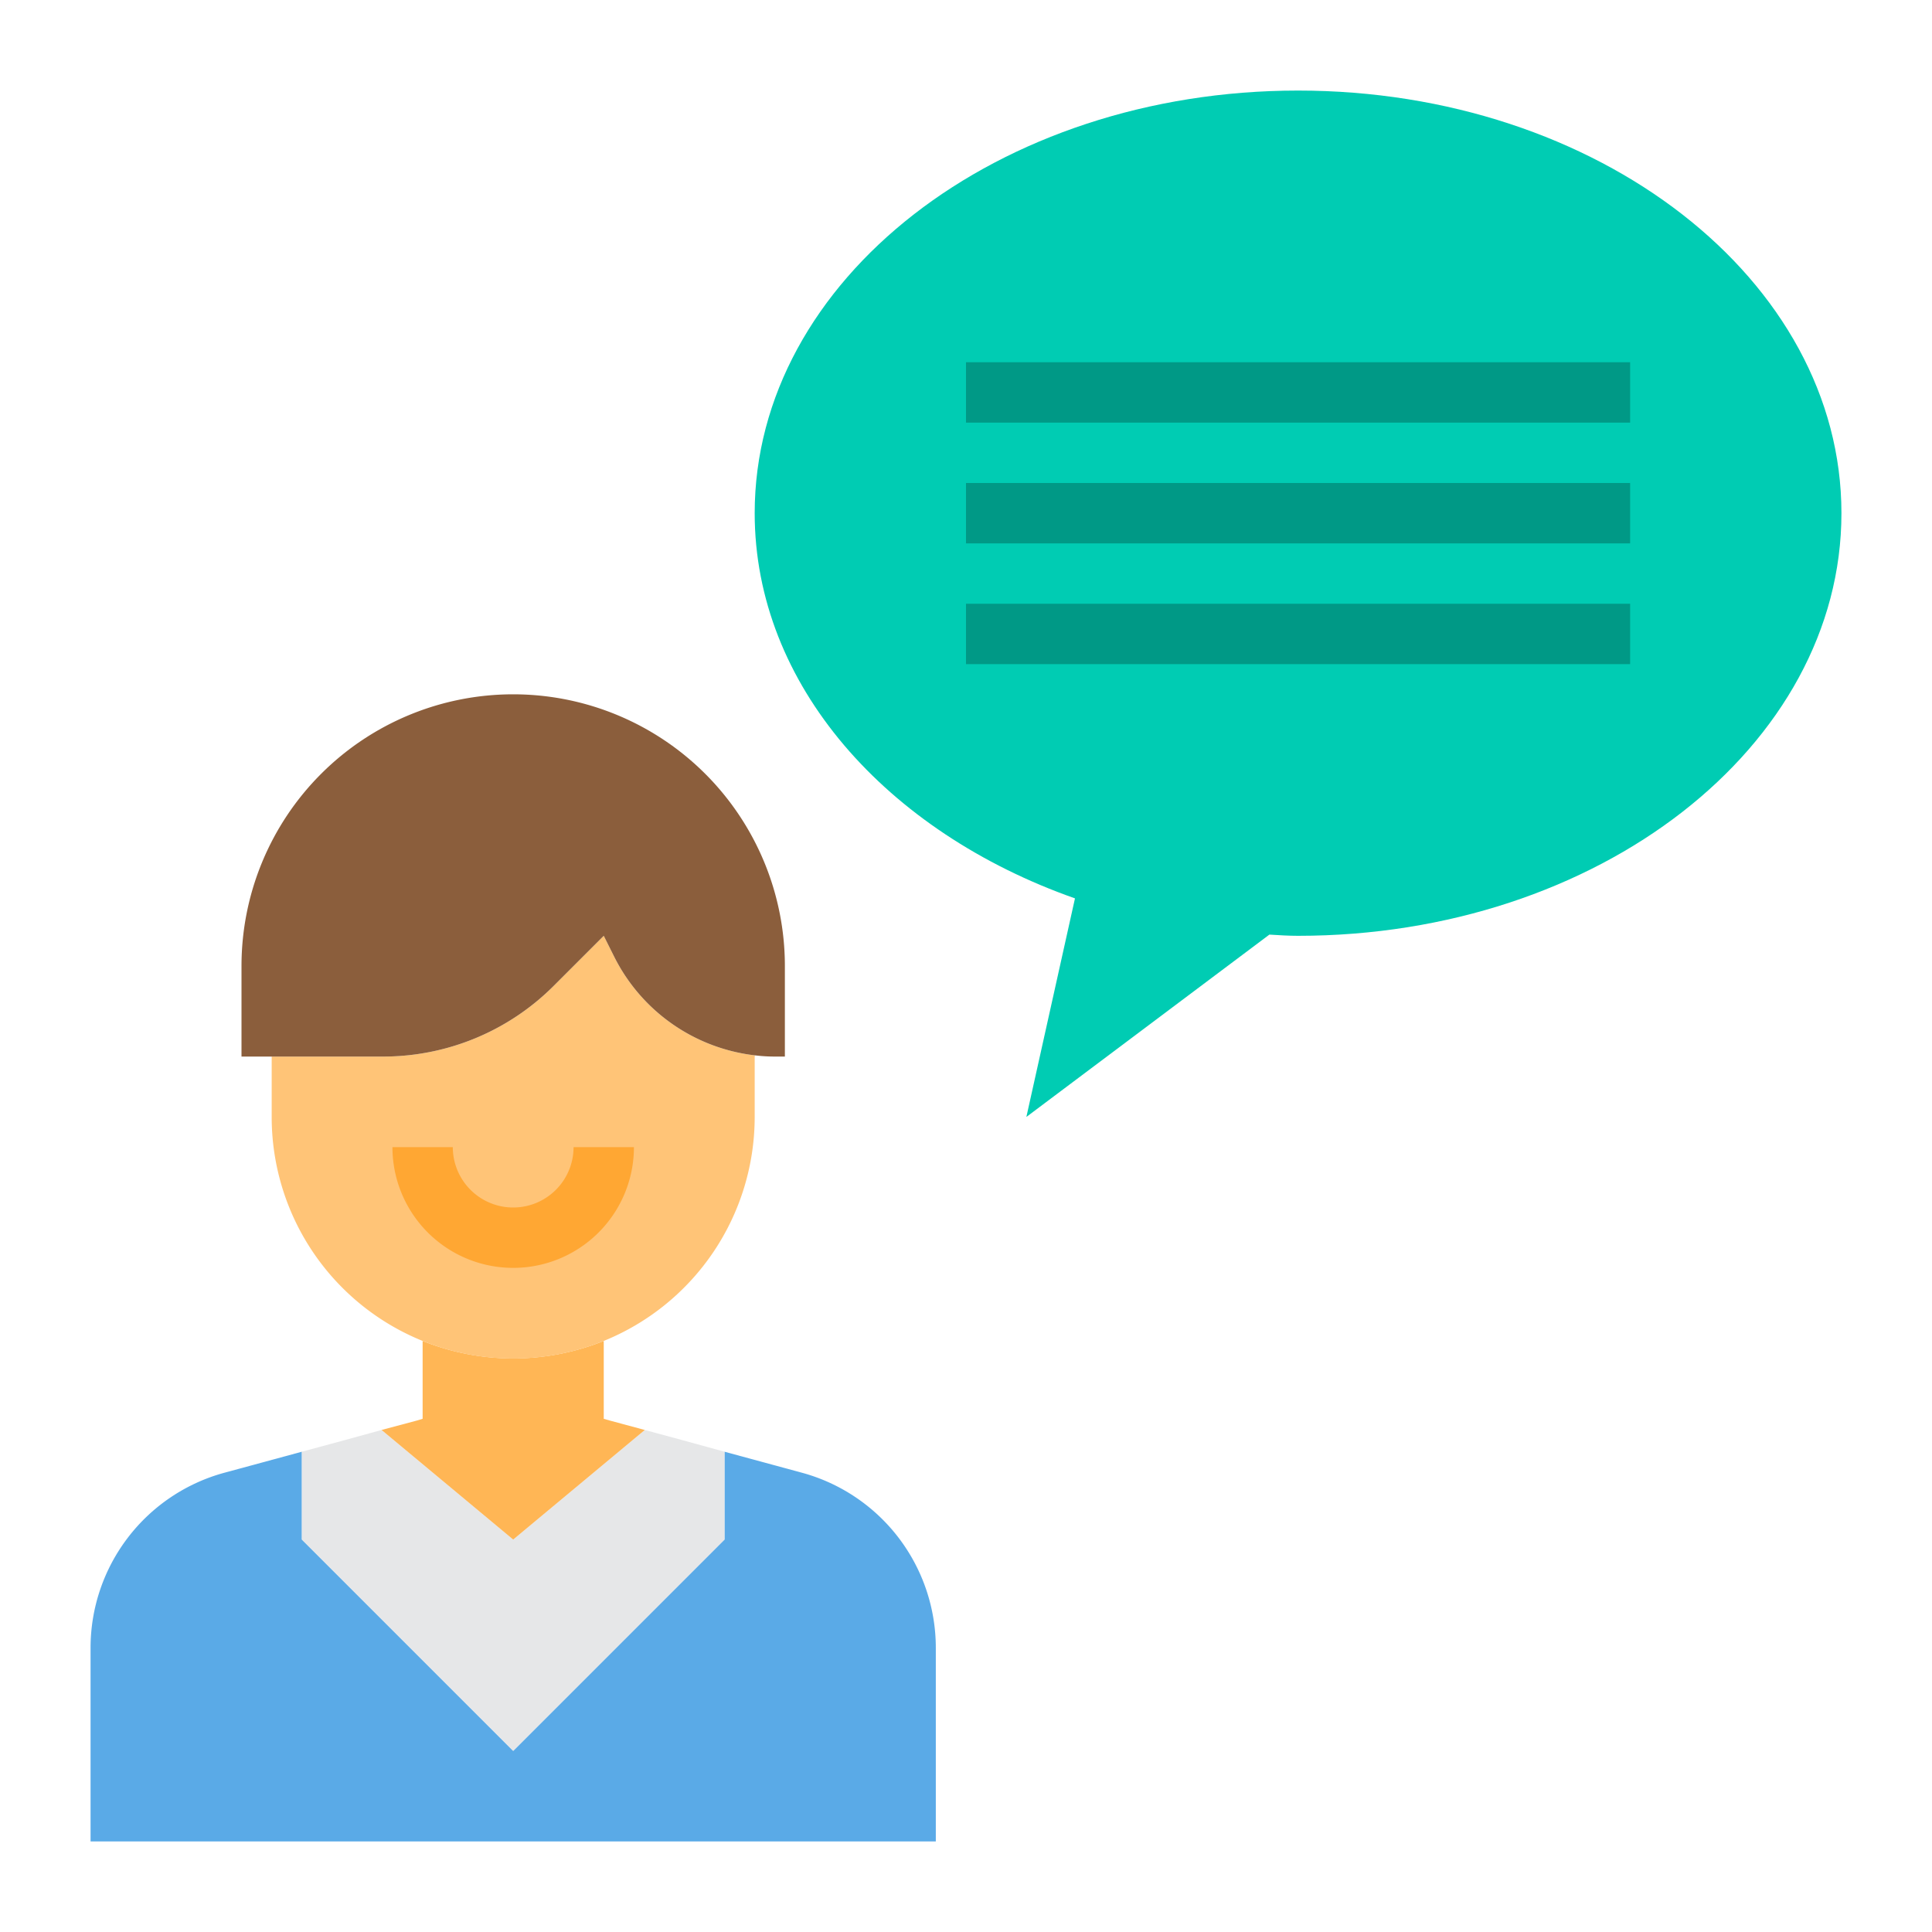 <svg height="512" viewBox="0 0 64 64" width="512" xmlns="http://www.w3.org/2000/svg"><g id="Contact-3" data-name="Contact"><path d="m43 3c9.94 0 18 6.27 18 14s-8.06 14-18 14c-.32 0-.63-.02-.95-.04l-8.05 6.04 1.61-7.24c-6.25-2.2-10.61-7.08-10.61-12.76 0-7.73 8.06-14 18-14z" fill="#00ccb3"/><path d="m17 58 7-7v-2.91l2.58.7a6.013 6.013 0 0 1 4.42 5.79v6.42h-28v-6.42a6.013 6.013 0 0 1 4.42-5.79l2.58-.7v2.91z" fill="#5aaae7"/><path d="m24 48.09v2.91l-7 7-7-7v-2.91l1.44-.39 1.2-.33 4.36 3.63 4.36-3.63 1.22.33z" fill="#e6e7e8"/><path d="m21.36 47.37-4.36 3.63-4.36-3.63 1.16-.31.2-.06v-2.58a8.049 8.049 0 0 0 6 0v2.58l.21.06z" fill="#ffb655"/><path d="m20 44.42a8 8 0 0 1 -11-7.42v-2h3.69a7.985 7.985 0 0 0 5.65-2.34l1.66-1.66.34.68a5.986 5.986 0 0 0 4.67 3.28l-.01.04v2a8.008 8.008 0 0 1 -5 7.42z" fill="#ffc477"/><path d="m26 32v3h-.29a5.374 5.374 0 0 1 -.7-.04 5.986 5.986 0 0 1 -4.67-3.28l-.34-.68-1.66 1.66a7.985 7.985 0 0 1 -5.65 2.34h-4.69v-3a9 9 0 0 1 18 0z" fill="#8b5e3c"/><g fill="#009986"><path d="m32 16h22v2h-22z"/><path d="m32 12h22v2h-22z"/><path d="m32 20h22v2h-22z"/></g><path d="m17 42a4 4 0 0 1 -4-4h2a2 2 0 0 0 4 0h2a4 4 0 0 1 -4 4z" fill="#ffa733"/></g></svg>